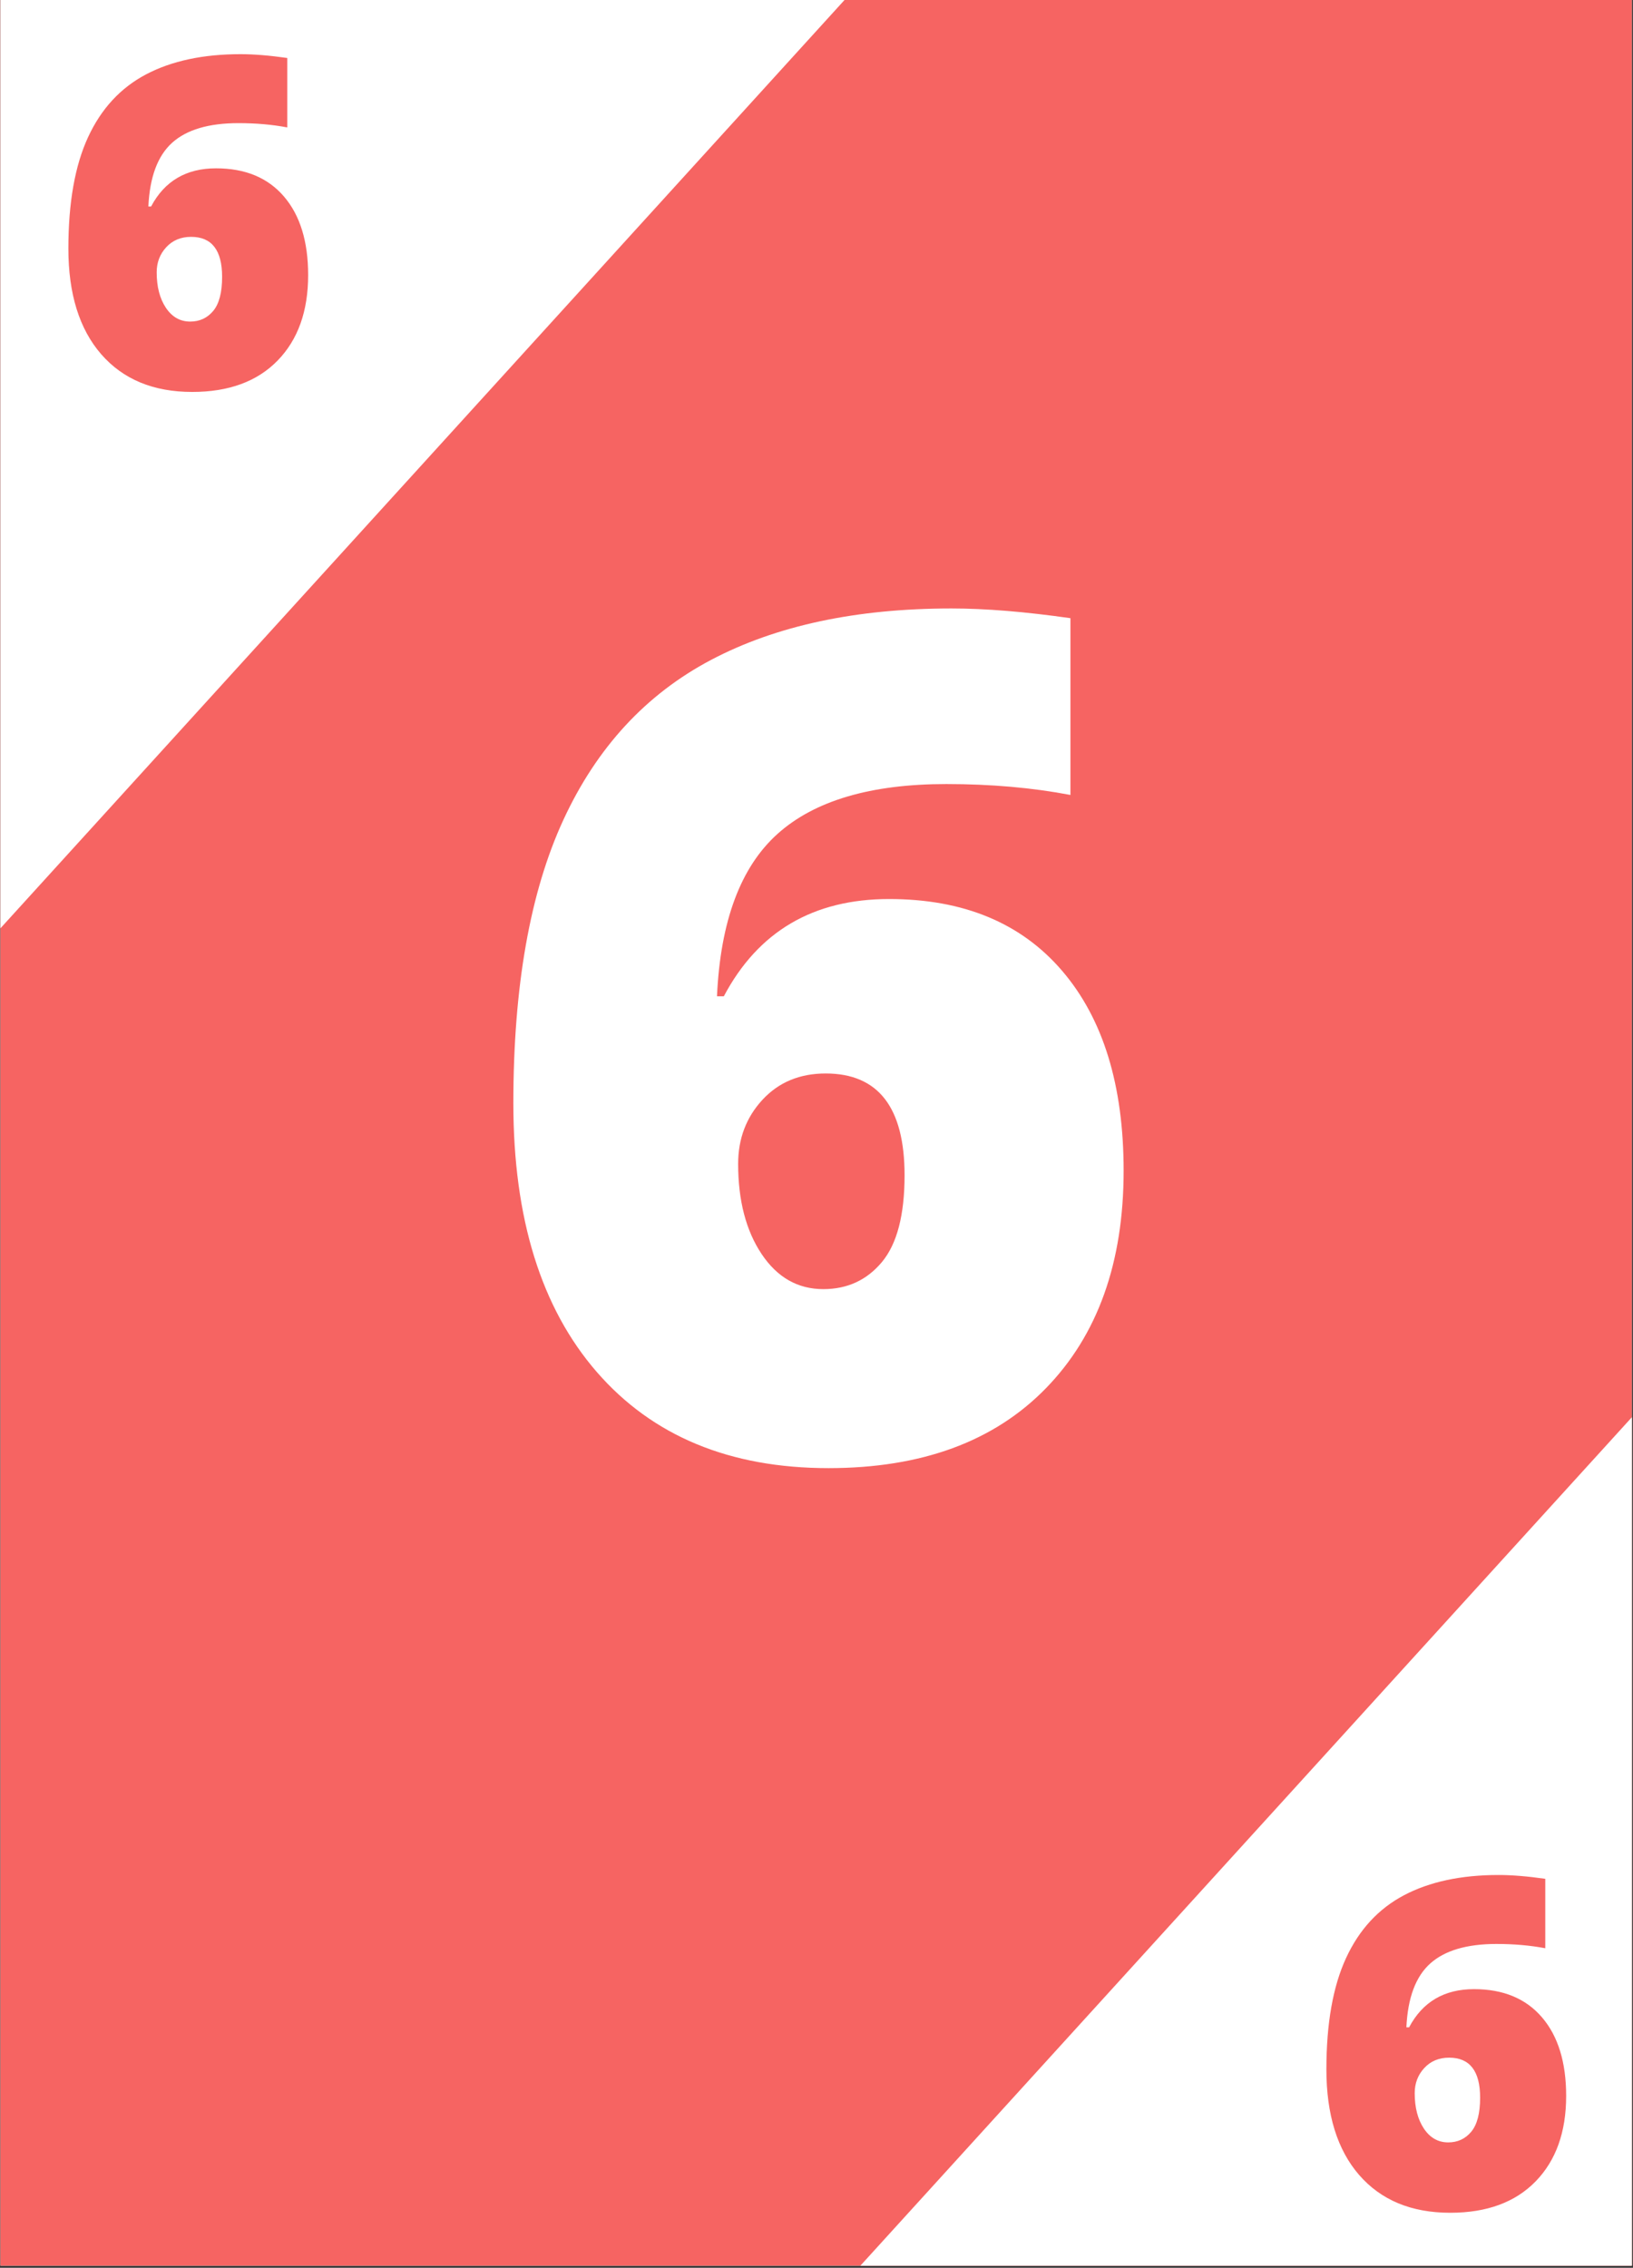 <?xml version="1.0" encoding="UTF-8"?>
<svg xmlns="http://www.w3.org/2000/svg" xmlns:xlink="http://www.w3.org/1999/xlink" width="582.75pt" height="809.25pt" viewBox="0 0 582.75 809.25" version="1.2">
<rect x="0" y="0" width="582.75" height="809.25" fill="#333333" stroke="none"/>
<defs>
<g>
<symbol overflow="visible" id="glyph0-0">
<path style="stroke:none;" d="M 35.516 -298.391 L 207.375 -298.391 L 207.375 0 L 35.516 0 Z M 56.938 -21.234 L 185.938 -21.234 L 185.938 -277.172 L 56.938 -277.172 Z M 56.938 -21.234 "/>
</symbol>
<symbol overflow="visible" id="glyph0-1">
<path style="stroke:none;" d="M 14.281 -126.141 C 14.281 -167.773 20.234 -201.484 32.141 -227.266 C 44.047 -253.047 61.598 -272.062 84.797 -284.312 C 108.004 -296.562 136.613 -302.688 170.625 -302.688 C 182.738 -302.688 196.891 -301.531 213.078 -299.219 L 213.078 -236.141 C 199.473 -238.734 184.711 -240.031 168.797 -240.031 C 141.848 -240.031 121.773 -234.109 108.578 -222.266 C 95.379 -210.43 88.172 -191.109 86.953 -164.297 L 89.391 -164.297 C 101.641 -187.43 121.301 -199 148.375 -199 C 174.914 -199 195.5 -190.457 210.125 -173.375 C 224.75 -156.301 232.062 -132.523 232.062 -102.047 C 232.062 -69.254 222.805 -43.367 204.297 -24.391 C 185.797 -5.41 159.945 4.078 126.75 4.078 C 91.508 4.078 63.953 -7.348 44.078 -30.203 C 24.211 -53.066 14.281 -85.047 14.281 -126.141 Z M 124.906 -59.797 C 133.477 -59.797 140.453 -63.023 145.828 -69.484 C 151.203 -75.953 153.891 -86.266 153.891 -100.422 C 153.891 -124.641 144.504 -136.75 125.734 -136.75 C 116.473 -136.75 108.953 -133.617 103.172 -127.359 C 97.391 -121.098 94.5 -113.477 94.5 -104.5 C 94.5 -91.438 97.285 -80.719 102.859 -72.344 C 108.441 -63.977 115.789 -59.797 124.906 -59.797 Z M 124.906 -59.797 "/>
</symbol>
<symbol overflow="visible" id="glyph1-0">
<path style="stroke:none;" d="M 13.953 -117.234 L 81.469 -117.234 L 81.469 0 L 13.953 0 Z M 22.375 -8.344 L 73.062 -8.344 L 73.062 -108.906 L 22.375 -108.906 Z M 22.375 -8.344 "/>
</symbol>
<symbol overflow="visible" id="glyph1-1">
<path style="stroke:none;" d="M 5.609 -49.562 C 5.609 -65.914 7.945 -79.156 12.625 -89.281 C 17.301 -99.414 24.195 -106.891 33.312 -111.703 C 42.438 -116.516 53.68 -118.922 67.047 -118.922 C 71.797 -118.922 77.352 -118.469 83.719 -117.562 L 83.719 -92.781 C 78.375 -93.801 72.57 -94.312 66.312 -94.312 C 55.727 -94.312 47.844 -91.984 42.656 -87.328 C 37.477 -82.68 34.645 -75.094 34.156 -64.562 L 35.125 -64.562 C 39.938 -73.645 47.66 -78.188 58.297 -78.188 C 68.723 -78.188 76.805 -74.832 82.547 -68.125 C 88.297 -61.414 91.172 -52.07 91.172 -40.094 C 91.172 -27.207 87.535 -17.035 80.266 -9.578 C 72.992 -2.117 62.836 1.609 49.797 1.609 C 35.953 1.609 25.125 -2.879 17.312 -11.859 C 9.508 -20.848 5.609 -33.414 5.609 -49.562 Z M 49.078 -23.5 C 52.441 -23.5 55.18 -24.766 57.297 -27.297 C 59.41 -29.836 60.469 -33.891 60.469 -39.453 C 60.469 -48.973 56.781 -53.734 49.406 -53.734 C 45.77 -53.734 42.812 -52.5 40.531 -50.031 C 38.258 -47.57 37.125 -44.582 37.125 -41.062 C 37.125 -35.926 38.219 -31.711 40.406 -28.422 C 42.602 -25.141 45.492 -23.5 49.078 -23.5 Z M 49.078 -23.5 "/>
</symbol>
</g>
<clipPath id="clip1">
  <path d="M 0.145 0 L 582.355 0 L 582.355 808.5 L 0.145 808.5 Z M 0.145 0 "/>
</clipPath>
<clipPath id="clip2">
  <path d="M 0.145 0 L 325 0 L 325 358 L 0.145 358 Z M 0.145 0 "/>
</clipPath>
<clipPath id="clip3">
  <path d="M 283 450 L 582.355 450 L 582.355 808.5 L 283 808.5 Z M 283 450 "/>
</clipPath>
</defs>
<g id="surface1">
<g clip-path="url(#clip1)" clip-rule="nonzero">
<path style=" stroke:none;fill-rule:nonzero;fill:rgb(100%,100%,100%);fill-opacity:1;" d="M 0.145 0 L 582.605 0 L 582.605 808.848 L 0.145 808.848 Z M 0.145 0 "/>
<path style=" stroke:none;fill-rule:nonzero;fill:rgb(96.469%,39.22%,38.429%);fill-opacity:1;" d="M 0.145 0 L 582.605 0 L 582.605 808.848 L 0.145 808.848 Z M 0.145 0 "/>
</g>
<g clip-path="url(#clip2)" clip-rule="nonzero">
<path style=" stroke:none;fill-rule:nonzero;fill:rgb(100%,100%,100%);fill-opacity:1;" d="M 87.352 -241.715 L 324.82 -25.785 L -24.094 357.926 L -261.559 141.992 Z M 87.352 -241.715 "/>
</g>
<g clip-path="url(#clip3)" clip-rule="nonzero">
<path style=" stroke:none;fill-rule:nonzero;fill:rgb(100%,100%,100%);fill-opacity:1;" d="M 632.434 450.648 L 869.902 666.578 L 520.992 1050.289 L 283.523 834.359 Z M 632.434 450.648 "/>
</g>
<g style="fill:rgb(100%,100%,100%);fill-opacity:1;">
  <use xlink:href="#glyph0-1" x="168.913" y="519.816"/>
</g>
<g style="fill:rgb(96.469%,39.22%,38.429%);fill-opacity:1;">
  <use xlink:href="#glyph1-1" x="18.792" y="138.253"/>
</g>
<g style="fill:rgb(96.469%,39.22%,38.429%);fill-opacity:1;">
  <use xlink:href="#glyph1-1" x="467.724" y="788.004"/>
</g>
</g>
</svg>
